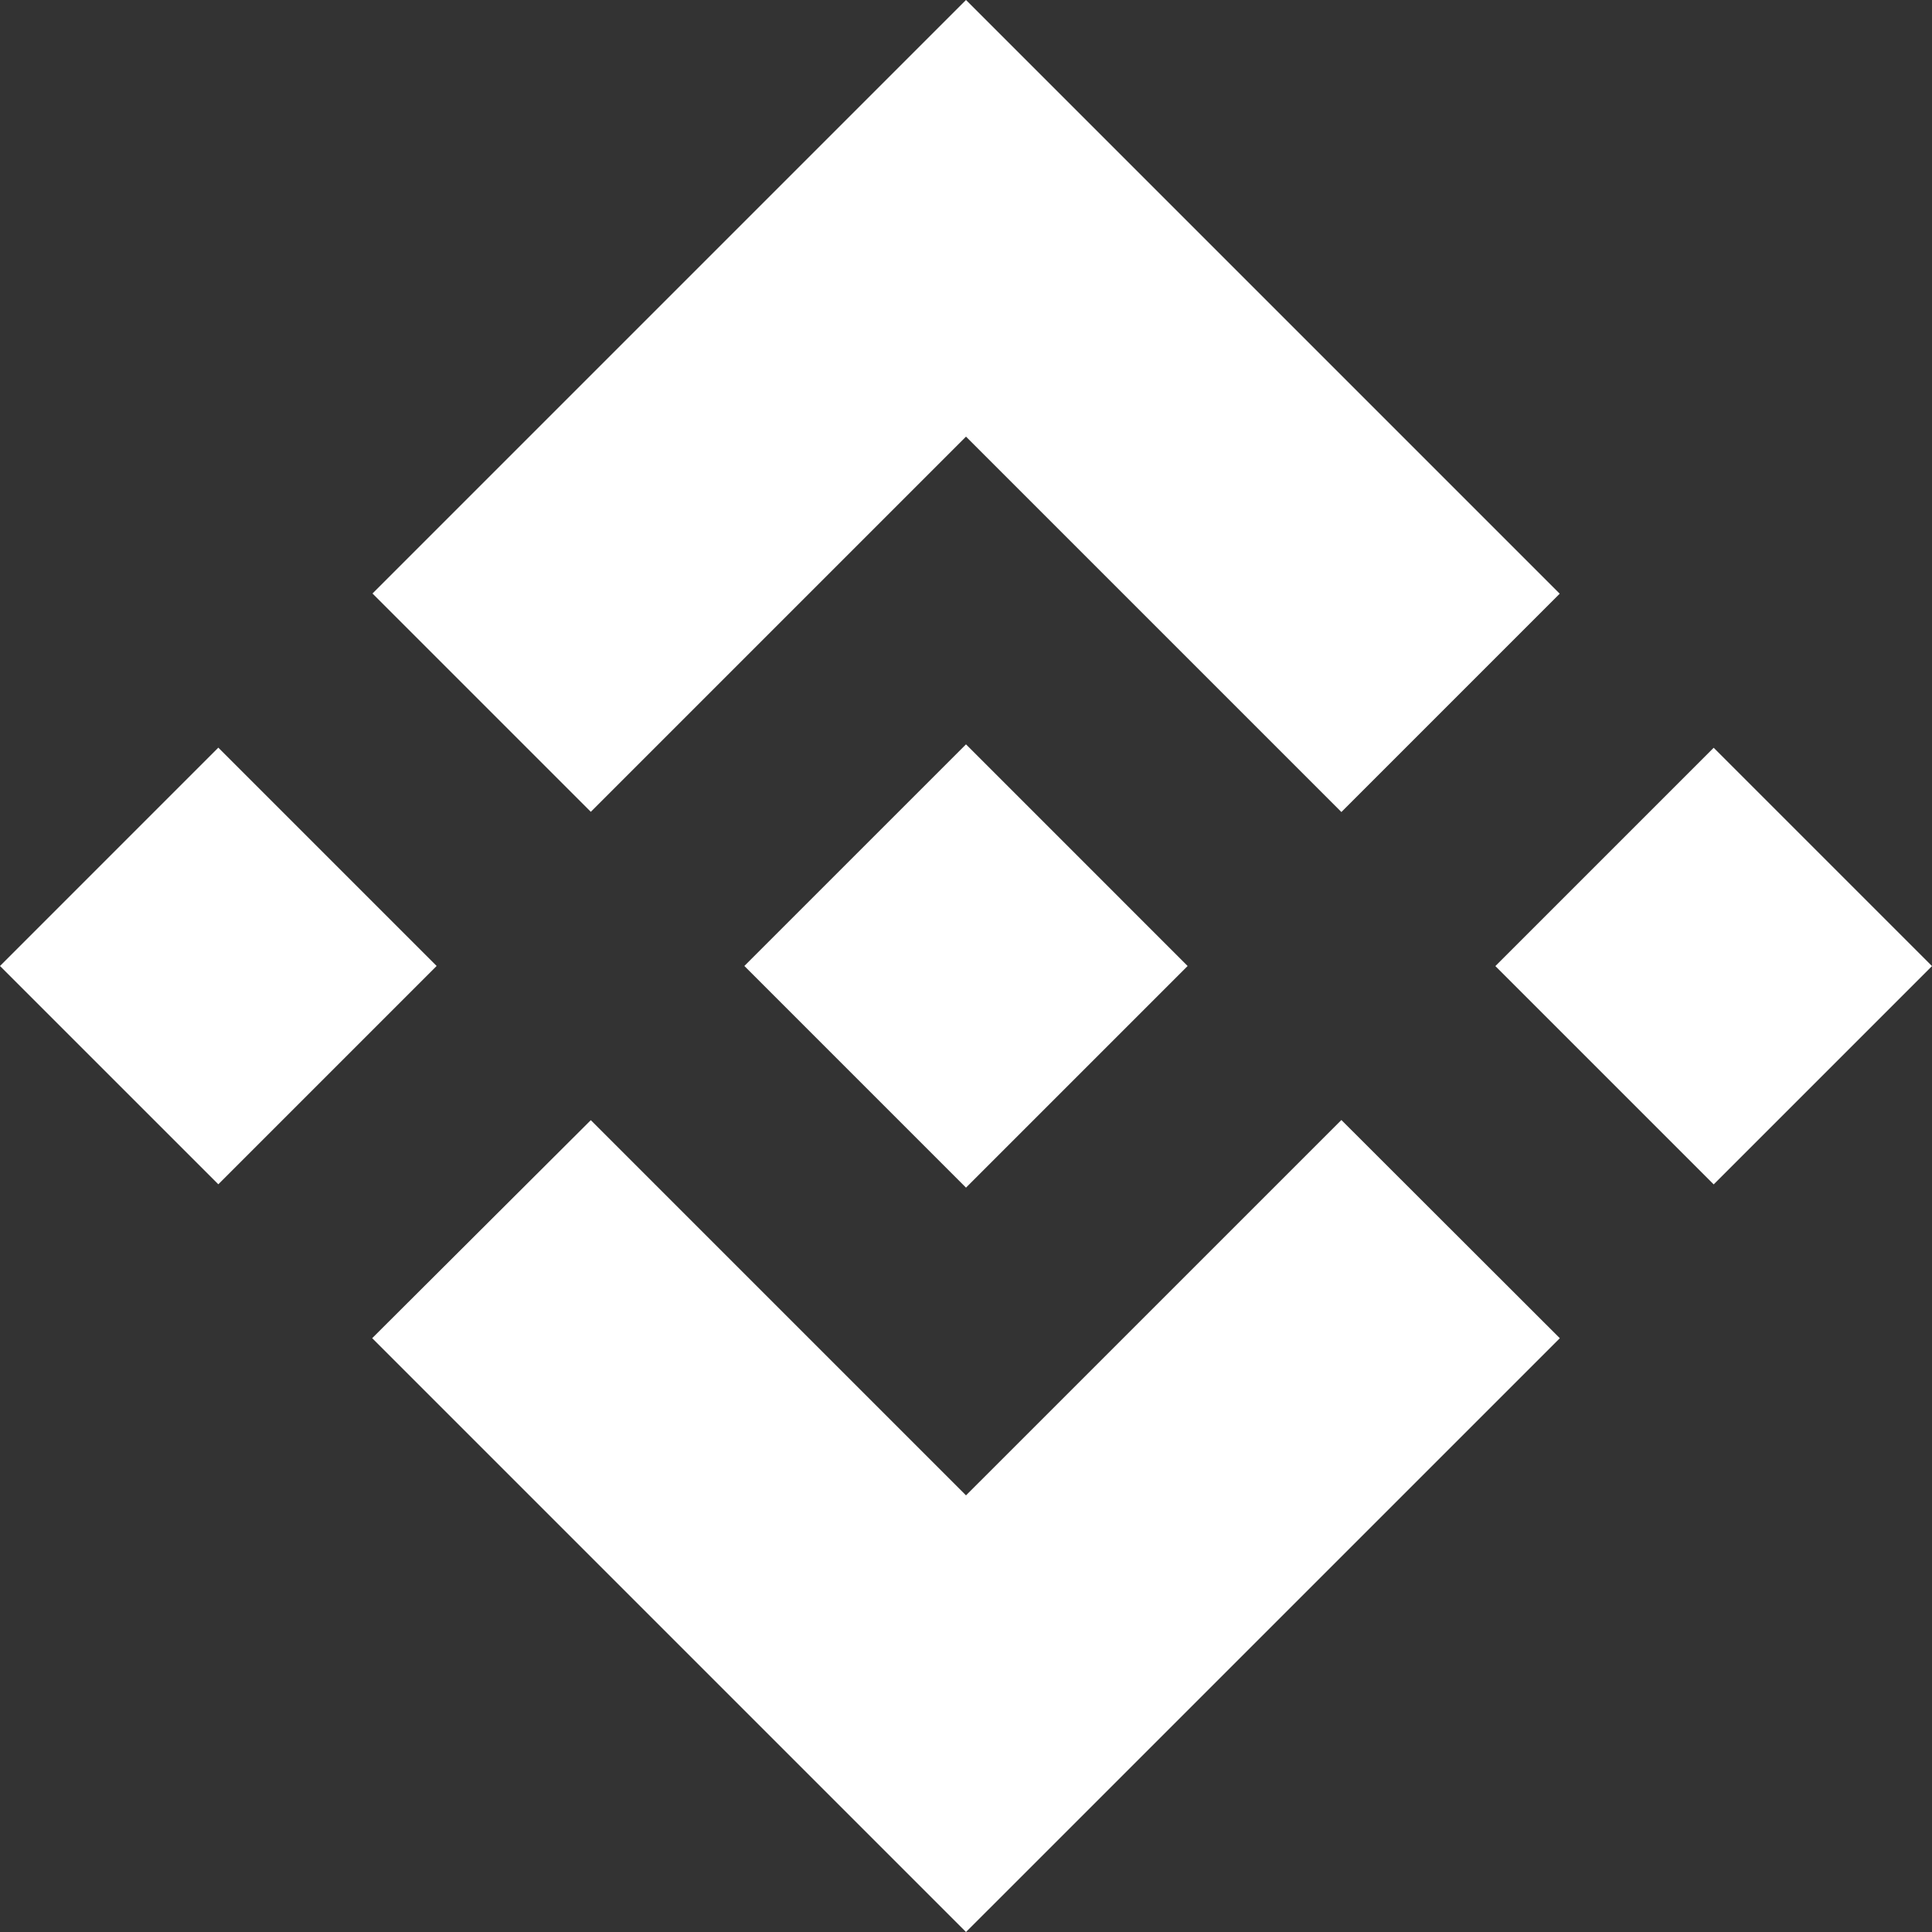 <svg  viewBox="0 0 50 50" fill="none" xmlns="http://www.w3.org/2000/svg">
<rect x="0" y="0" width="50" height="50" fill="#333333" stroke="none"/>
<path d="M15.29 21.01L25 11.3L34.715 21.015L40.365 15.365L25 0L9.64 15.36L15.29 21.01L15.29 21.01ZM0 25L5.65 19.349L11.3 24.999L5.65 30.649L0 25ZM15.29 28.99L25 38.7L34.715 28.986L40.368 34.633L40.365 34.636L25 50L9.64 34.64L9.632 34.632L15.29 28.99L15.29 28.99ZM38.7 25.002L44.35 19.352L50 25.002L44.35 30.652L38.7 25.002Z" fill="white"/>
<path d="M30.73 24.997H30.733L25 19.264L20.763 23.5L20.276 23.987L19.272 24.991L19.264 24.999L19.272 25.007L25 30.736L30.733 25.003L30.736 25L30.731 24.997" fill="white"/>
</svg>
